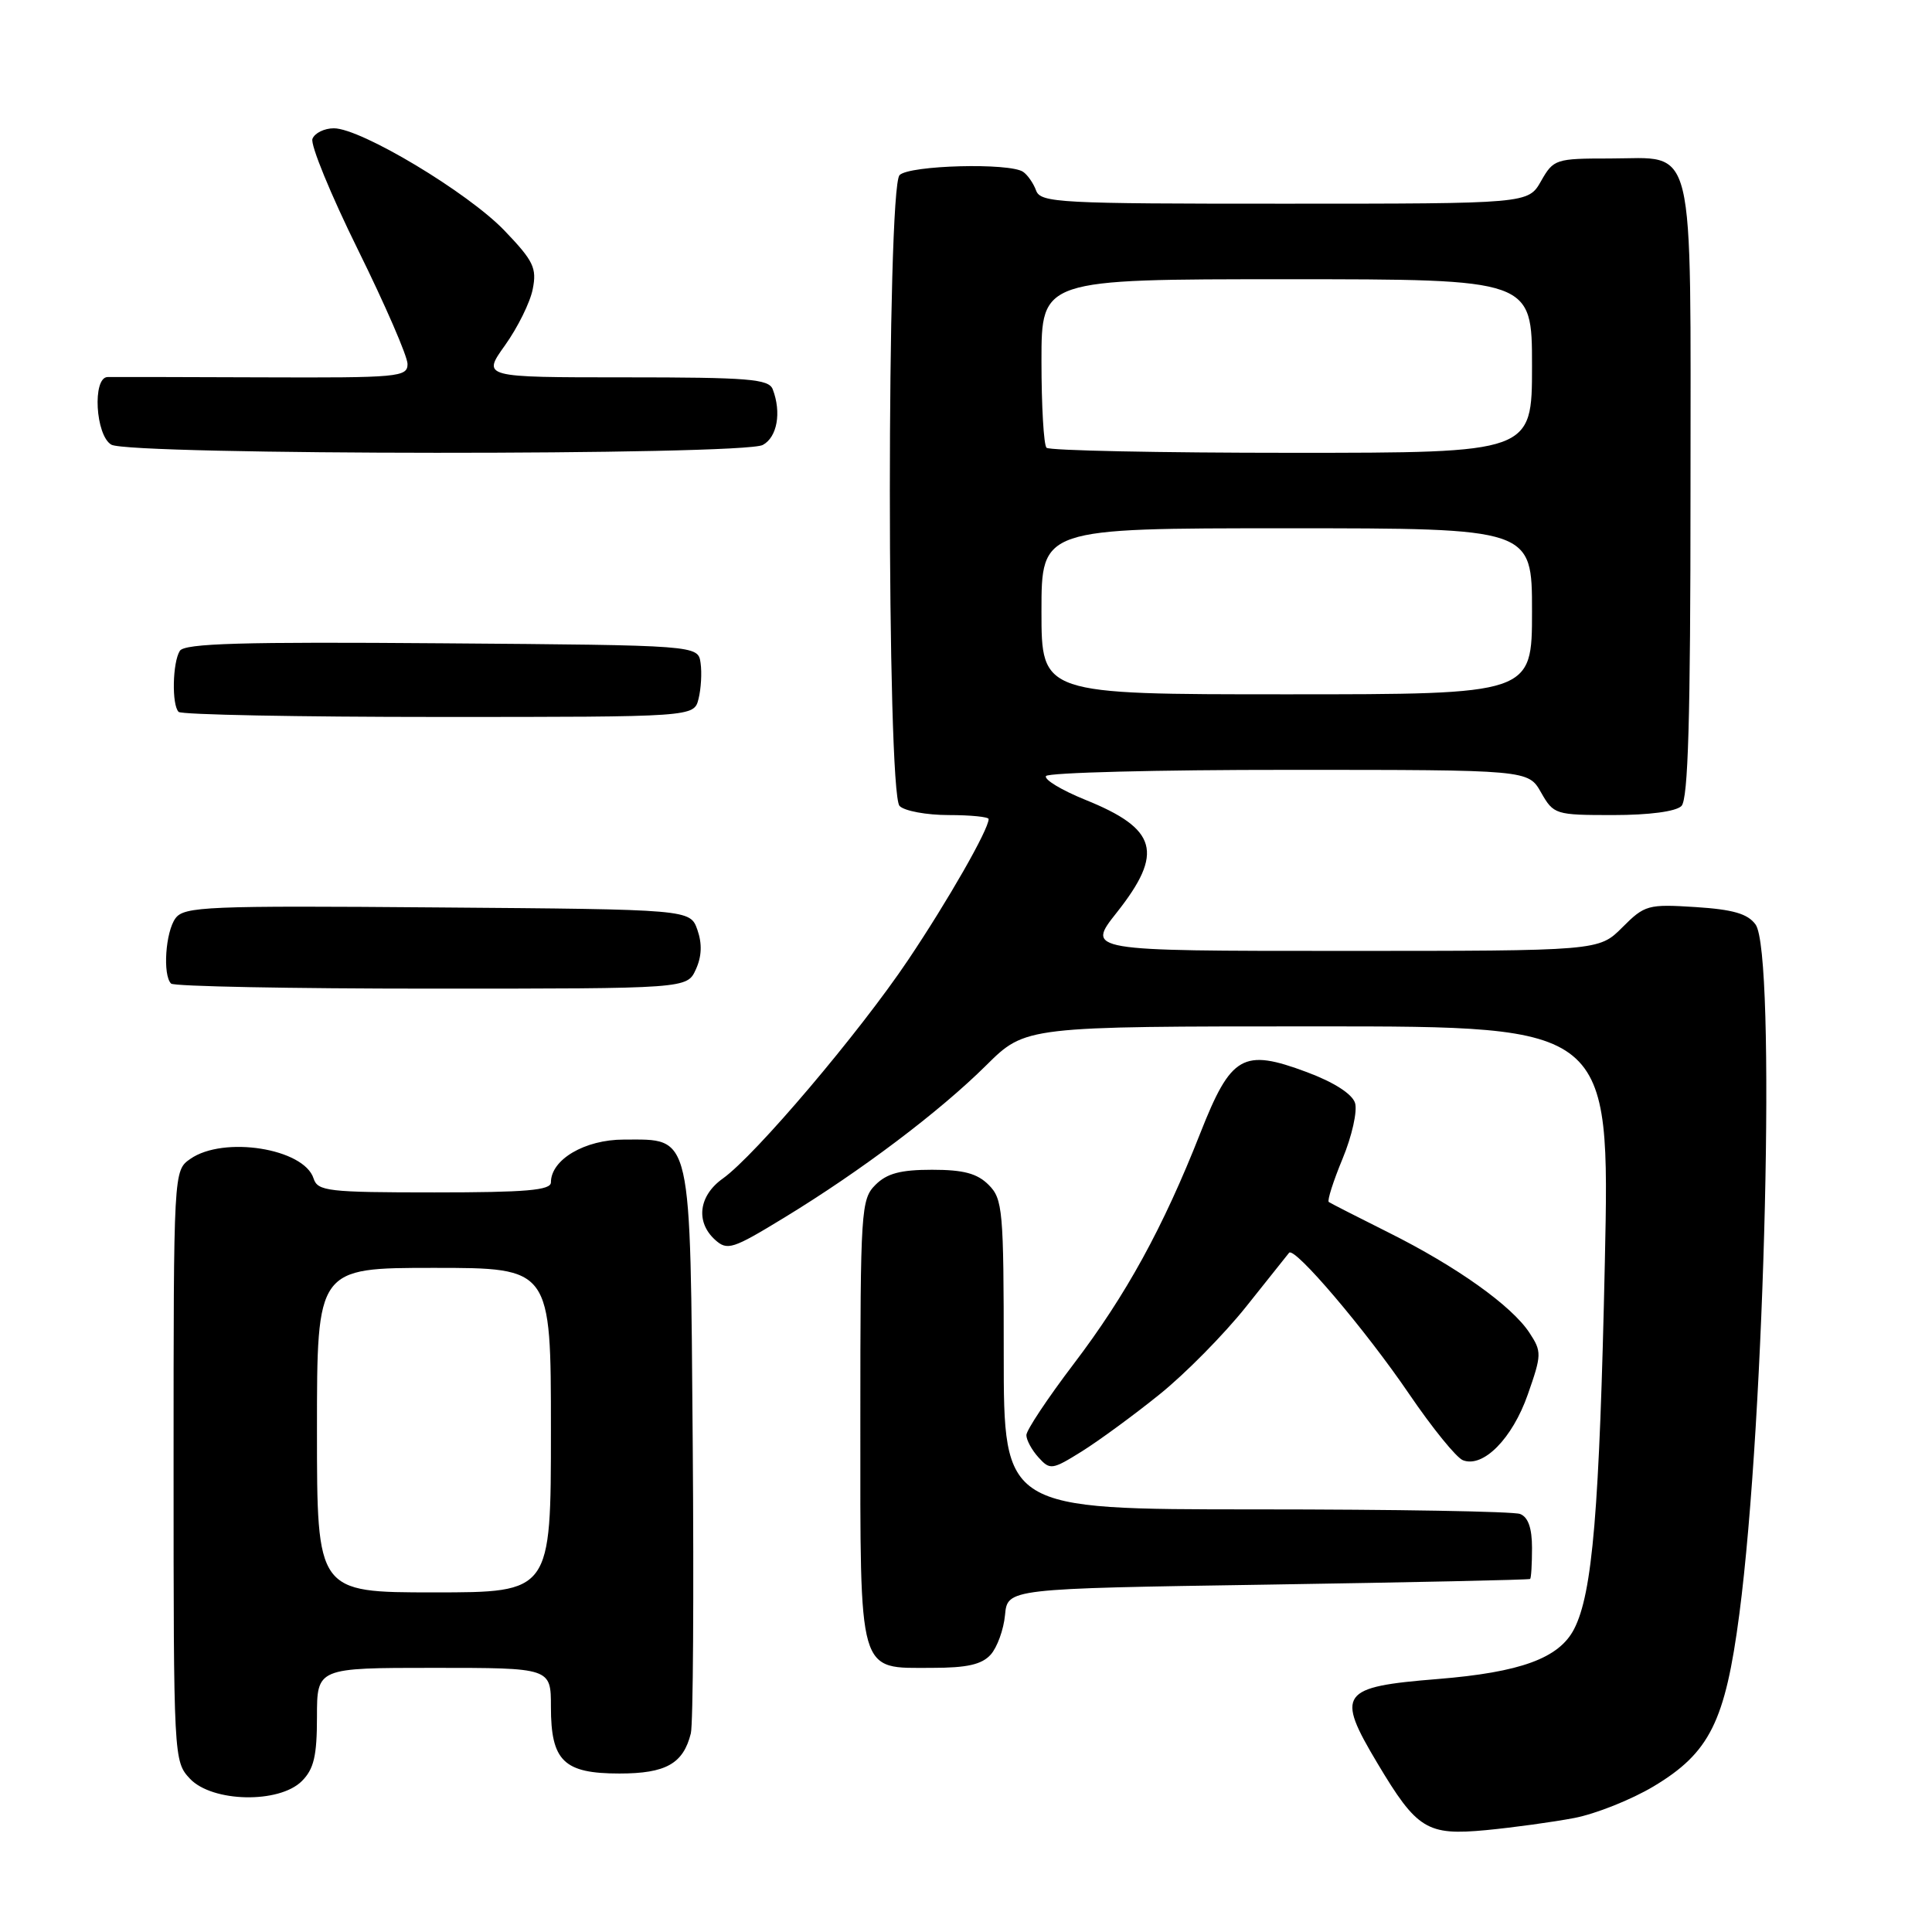 <?xml version="1.0" encoding="UTF-8" standalone="no"?>
<!DOCTYPE svg PUBLIC "-//W3C//DTD SVG 1.1//EN" "http://www.w3.org/Graphics/SVG/1.1/DTD/svg11.dtd" >
<svg xmlns="http://www.w3.org/2000/svg" xmlns:xlink="http://www.w3.org/1999/xlink" version="1.1" viewBox="0 0 256 256">
 <g >
 <path fill="currentColor"
d=" M 208.62 240.89 C 211.43 240.35 216.15 238.47 219.10 236.71 C 226.55 232.25 228.60 228.13 230.47 213.89 C 233.90 187.70 235.35 126.23 232.62 122.50 C 231.58 121.07 229.63 120.51 224.66 120.19 C 218.37 119.79 217.93 119.91 214.96 122.89 C 211.85 126.00 211.85 126.00 177.90 126.00 C 143.95 126.00 143.95 126.00 147.98 120.91 C 154.25 112.98 153.37 109.83 143.79 105.97 C 140.66 104.70 138.32 103.29 138.60 102.83 C 138.89 102.38 153.38 102.00 170.81 102.01 C 202.50 102.01 202.50 102.01 204.20 105.01 C 205.87 107.93 206.08 108.00 213.75 108.00 C 218.52 108.00 222.07 107.53 222.80 106.80 C 223.69 105.91 224.00 95.27 224.00 65.13 C 224.00 17.62 224.82 21.00 213.30 21.00 C 206.14 21.00 205.85 21.09 204.20 23.99 C 202.50 26.99 202.50 26.99 170.22 26.99 C 140.38 27.00 137.89 26.87 137.29 25.25 C 136.94 24.29 136.16 23.17 135.57 22.77 C 133.78 21.54 120.51 21.89 119.20 23.20 C 117.48 24.92 117.48 105.08 119.20 106.80 C 119.86 107.46 122.78 108.00 125.70 108.00 C 128.61 108.00 131.00 108.24 131.00 108.53 C 131.00 109.91 125.61 119.34 120.34 127.19 C 113.86 136.85 100.08 153.09 95.78 156.16 C 92.58 158.43 92.14 161.91 94.75 164.28 C 96.38 165.75 97.07 165.52 103.94 161.33 C 114.11 155.13 124.48 147.31 130.69 141.15 C 135.89 136.00 135.89 136.00 174.60 136.00 C 213.32 136.00 213.32 136.00 212.65 167.25 C 211.94 200.13 211.02 211.13 208.57 215.87 C 206.57 219.73 201.48 221.59 190.50 222.48 C 177.57 223.52 176.97 224.36 182.51 233.63 C 187.76 242.43 189.08 243.24 196.93 242.50 C 200.55 242.15 205.80 241.43 208.62 240.89 Z  M 40.00 236.00 C 41.59 234.41 42.00 232.67 42.00 227.50 C 42.00 221.00 42.00 221.00 57.50 221.00 C 73.00 221.00 73.00 221.00 73.00 226.17 C 73.00 233.35 74.70 235.00 82.08 235.00 C 88.23 235.00 90.54 233.70 91.54 229.68 C 91.84 228.48 91.95 211.23 91.79 191.35 C 91.45 149.56 91.78 151.00 82.66 151.00 C 77.50 151.00 73.00 153.64 73.00 156.67 C 73.00 157.72 69.72 158.00 57.57 158.00 C 43.44 158.00 42.09 157.84 41.55 156.15 C 40.28 152.17 29.62 150.48 25.22 153.56 C 23.00 155.11 23.00 155.11 23.00 194.24 C 23.00 233.04 23.02 233.39 25.17 235.69 C 28.12 238.82 36.99 239.01 40.00 236.00 Z  M 131.27 219.25 C 132.13 218.29 132.99 215.93 133.17 214.00 C 133.50 210.50 133.50 210.50 168.00 209.97 C 186.97 209.67 202.61 209.34 202.75 209.22 C 202.89 209.10 203.00 207.25 203.00 205.11 C 203.00 202.48 202.49 201.02 201.42 200.61 C 200.55 200.27 184.80 200.00 166.42 200.00 C 133.00 200.00 133.00 200.00 133.00 179.50 C 133.00 160.33 132.87 158.87 131.00 157.00 C 129.48 155.48 127.67 155.00 123.50 155.00 C 119.33 155.00 117.52 155.48 116.00 157.00 C 114.09 158.91 114.00 160.33 114.00 188.17 C 114.00 222.38 113.60 221.00 123.50 221.00 C 128.13 221.00 130.09 220.56 131.27 219.25 Z  M 153.65 184.76 C 157.04 182.04 162.19 176.81 165.11 173.15 C 168.02 169.49 170.59 166.28 170.81 166.00 C 171.51 165.13 180.92 176.19 186.71 184.70 C 189.78 189.21 192.99 193.17 193.85 193.49 C 196.54 194.53 200.40 190.61 202.44 184.78 C 204.29 179.50 204.30 179.10 202.66 176.60 C 200.31 173.02 193.01 167.82 184.00 163.32 C 179.88 161.26 176.31 159.44 176.07 159.27 C 175.84 159.11 176.66 156.52 177.90 153.53 C 179.15 150.52 179.88 147.21 179.55 146.15 C 179.17 144.95 176.75 143.40 173.16 142.06 C 164.70 138.90 163.12 139.80 159.04 150.16 C 154.11 162.68 149.22 171.59 142.26 180.74 C 138.82 185.27 136.00 189.51 136.00 190.16 C 136.00 190.81 136.72 192.14 137.61 193.12 C 139.14 194.81 139.41 194.77 143.36 192.31 C 145.64 190.88 150.27 187.49 153.65 184.76 Z  M 92.20 128.46 C 92.99 126.74 93.05 125.05 92.41 123.21 C 91.45 120.50 91.45 120.50 57.98 120.24 C 27.39 119.99 24.39 120.12 23.25 121.68 C 21.93 123.48 21.54 129.21 22.67 130.33 C 23.03 130.70 38.57 131.00 57.19 131.00 C 91.04 131.00 91.04 131.00 92.20 128.46 Z  M 92.56 92.60 C 92.89 91.28 93.02 89.15 92.83 87.85 C 92.50 85.50 92.50 85.50 58.57 85.24 C 32.09 85.03 24.46 85.25 23.83 86.24 C 22.86 87.77 22.74 93.41 23.67 94.33 C 24.03 94.70 39.55 95.00 58.15 95.00 C 91.96 95.00 91.96 95.00 92.56 92.60 Z  M 101.07 58.96 C 102.98 57.94 103.57 54.66 102.39 51.58 C 101.87 50.22 99.19 50.00 82.83 50.00 C 63.88 50.00 63.88 50.00 66.92 45.75 C 68.59 43.41 70.25 40.07 70.59 38.31 C 71.15 35.51 70.69 34.57 66.86 30.57 C 62.02 25.51 47.83 17.00 44.24 17.00 C 42.97 17.00 41.70 17.63 41.40 18.40 C 41.11 19.17 43.82 25.78 47.43 33.09 C 51.04 40.40 54.00 47.22 54.00 48.23 C 54.00 49.96 52.82 50.07 34.75 50.00 C 24.16 49.96 14.94 49.94 14.25 49.96 C 12.22 50.02 12.65 57.70 14.75 58.92 C 17.16 60.33 98.44 60.37 101.07 58.96 Z  M 138.00 81.00 C 138.00 70.00 138.00 70.00 170.50 70.00 C 203.00 70.00 203.00 70.00 203.00 81.00 C 203.00 92.00 203.00 92.00 170.50 92.00 C 138.00 92.00 138.00 92.00 138.00 81.00 Z  M 138.67 59.33 C 138.30 58.97 138.00 53.79 138.00 47.83 C 138.00 37.00 138.00 37.00 170.50 37.00 C 203.00 37.00 203.00 37.00 203.00 48.50 C 203.00 60.00 203.00 60.00 171.17 60.00 C 153.66 60.00 139.03 59.70 138.67 59.33 Z  M 42.00 189.50 C 42.00 168.00 42.00 168.00 57.50 168.00 C 73.00 168.00 73.00 168.00 73.00 189.50 C 73.00 211.00 73.00 211.00 57.50 211.00 C 42.00 211.00 42.00 211.00 42.00 189.50 Z "/>
</g>
</svg>